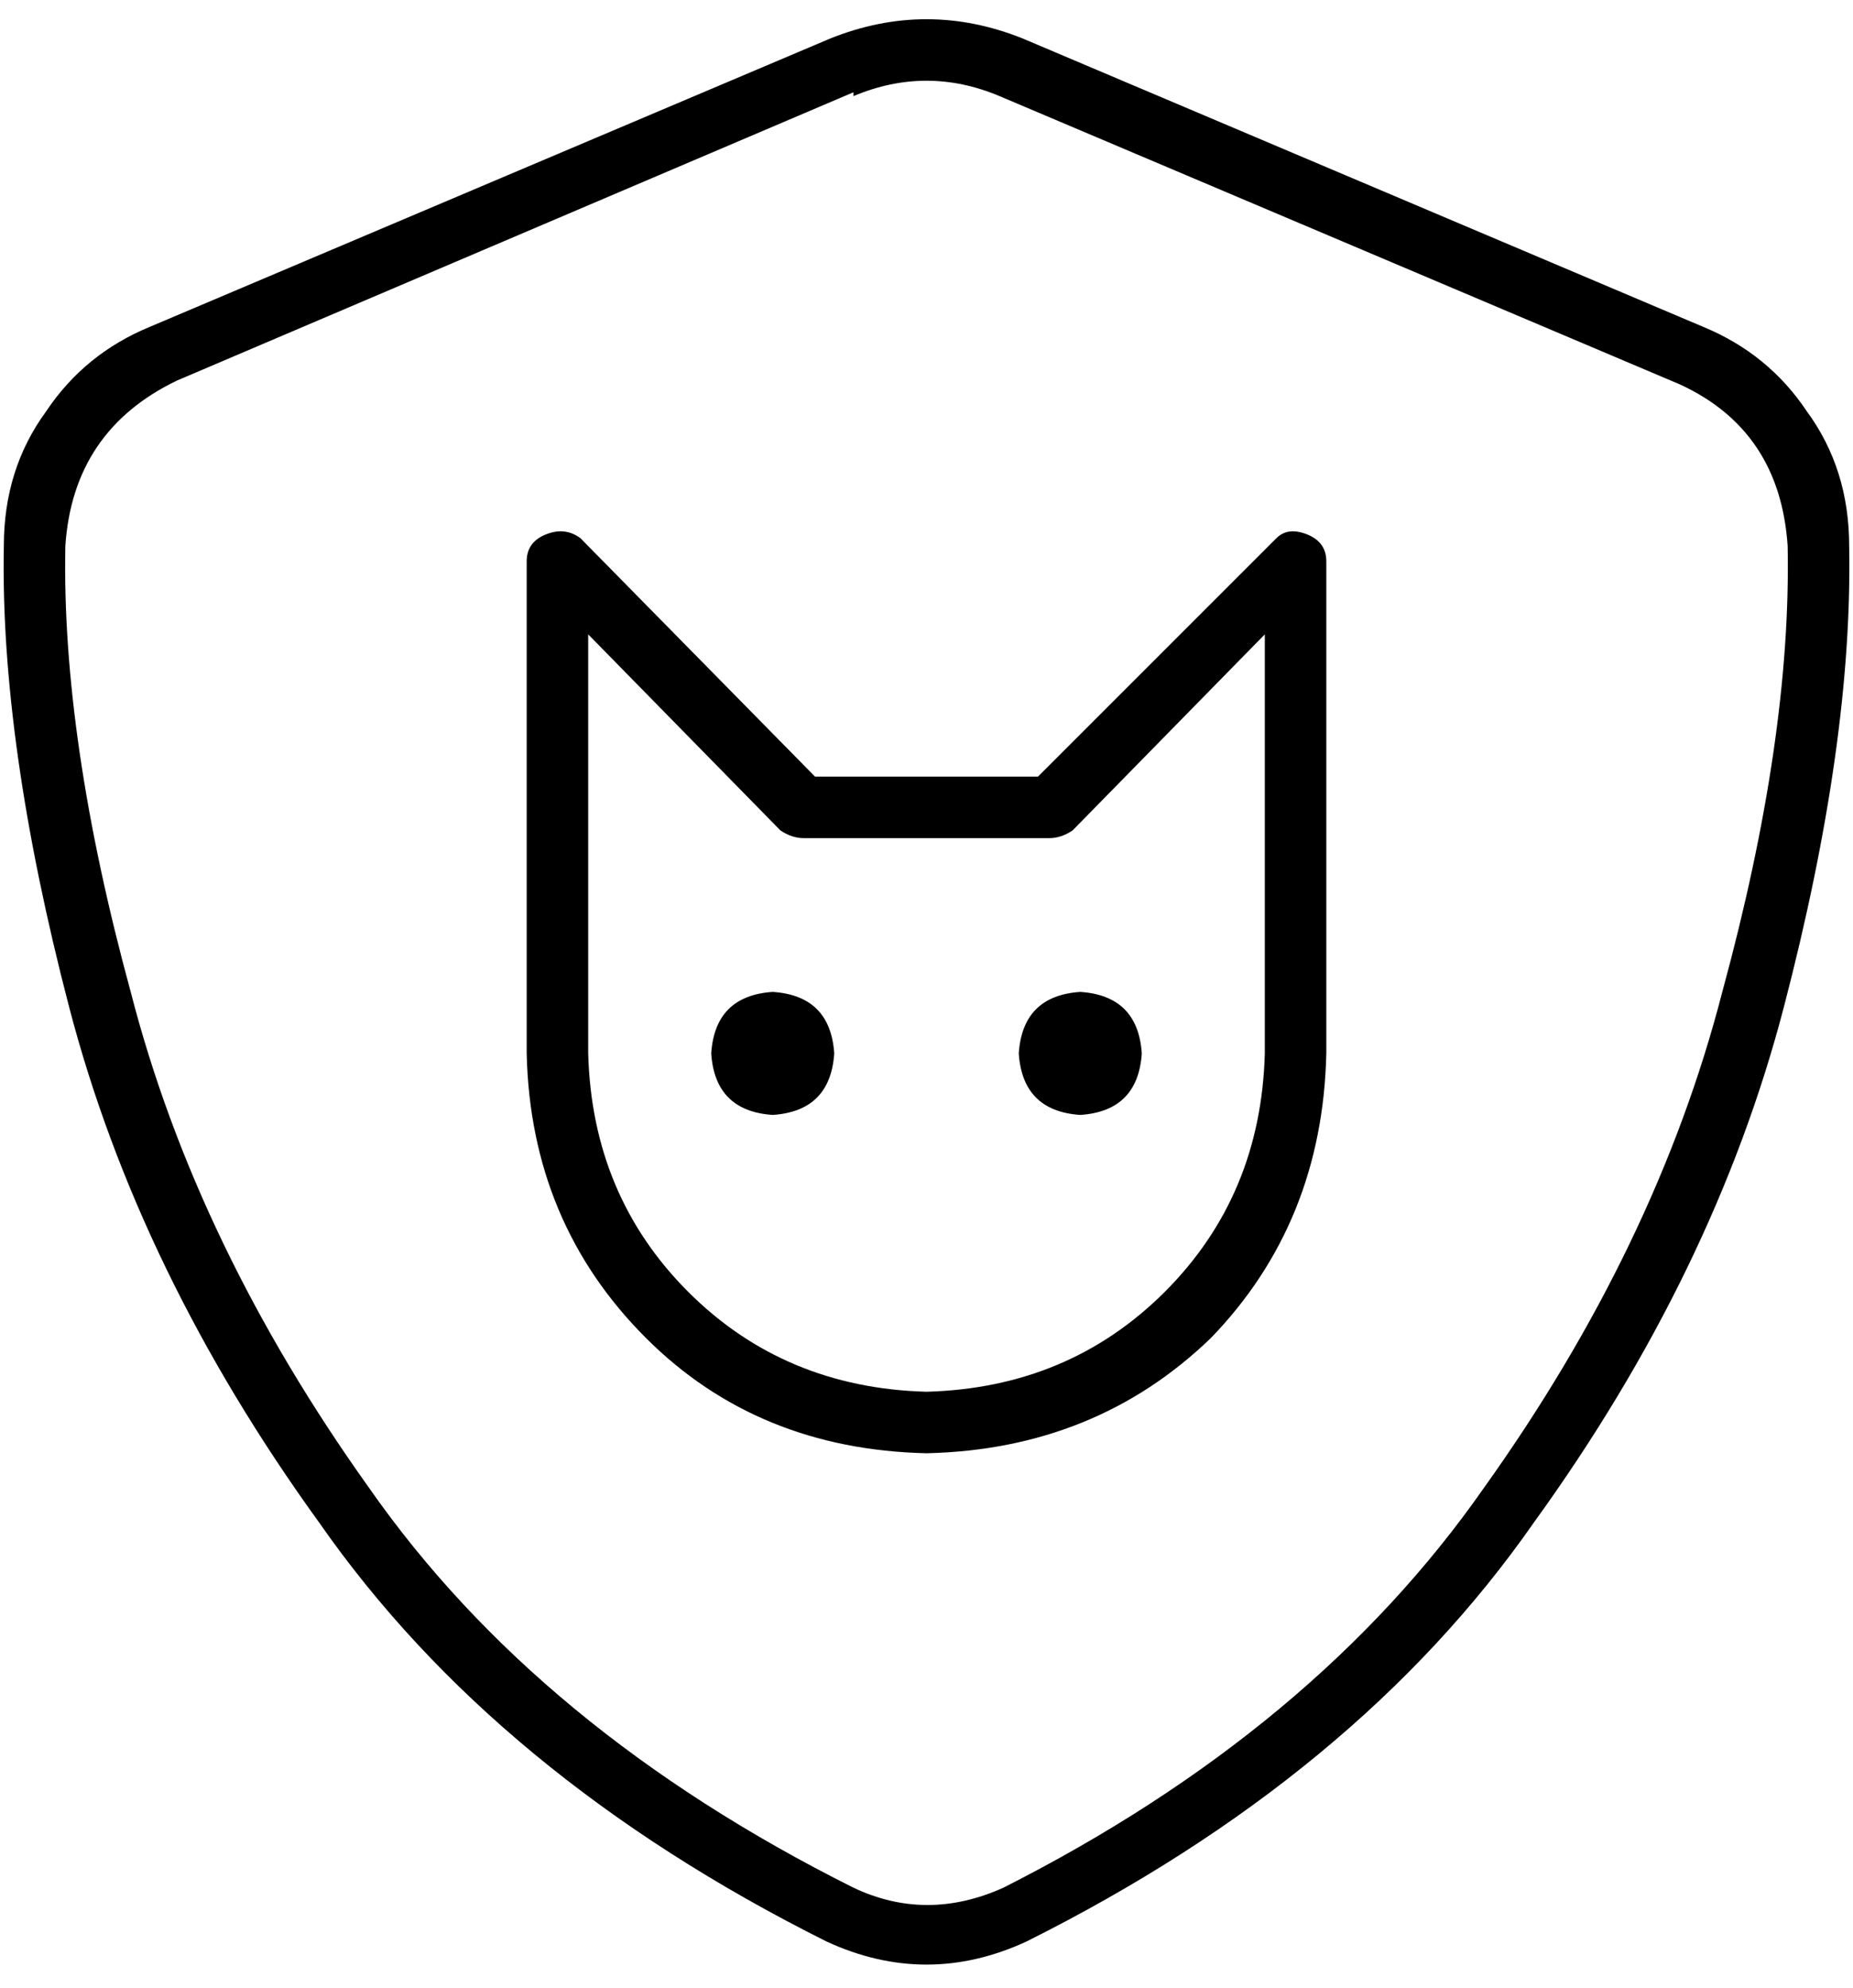 <svg viewBox="0 0 482 517">
  <path
    d="M 222 25 Q 241 17 260 25 L 437 100 Q 463 112 465 142 Q 466 192 448 258 Q 431 324 386 387 Q 342 450 261 491 Q 241 500 222 491 Q 140 450 96 387 Q 51 324 34 258 Q 16 192 17 142 Q 19 112 46 99 L 222 24 L 222 25 Z M 266 10 Q 241 0 216 10 L 39 85 Q 22 92 12 107 Q 1 122 1 142 Q 0 193 18 262 Q 36 331 83 396 Q 129 462 215 505 Q 241 517 267 505 Q 353 462 399 396 Q 446 331 464 262 Q 482 193 481 142 Q 481 122 470 107 Q 460 92 443 85 L 266 10 L 266 10 Z M 151 140 Q 147 137 142 139 Q 137 141 137 146 L 137 274 Q 138 318 168 348 Q 197 377 241 378 Q 285 377 315 348 Q 344 318 345 274 L 345 146 Q 345 141 340 139 Q 335 137 332 140 L 270 202 L 212 202 L 151 140 L 151 140 Z M 153 274 L 153 165 L 203 216 Q 206 218 209 218 L 273 218 Q 276 218 279 216 L 329 165 L 329 274 Q 328 311 303 336 Q 278 361 241 362 Q 204 361 179 336 Q 154 311 153 274 L 153 274 Z M 201 290 Q 216 289 217 274 Q 216 259 201 258 Q 186 259 185 274 Q 186 289 201 290 L 201 290 Z M 281 290 Q 296 289 297 274 Q 296 259 281 258 Q 266 259 265 274 Q 266 289 281 290 L 281 290 Z"
  />
</svg>